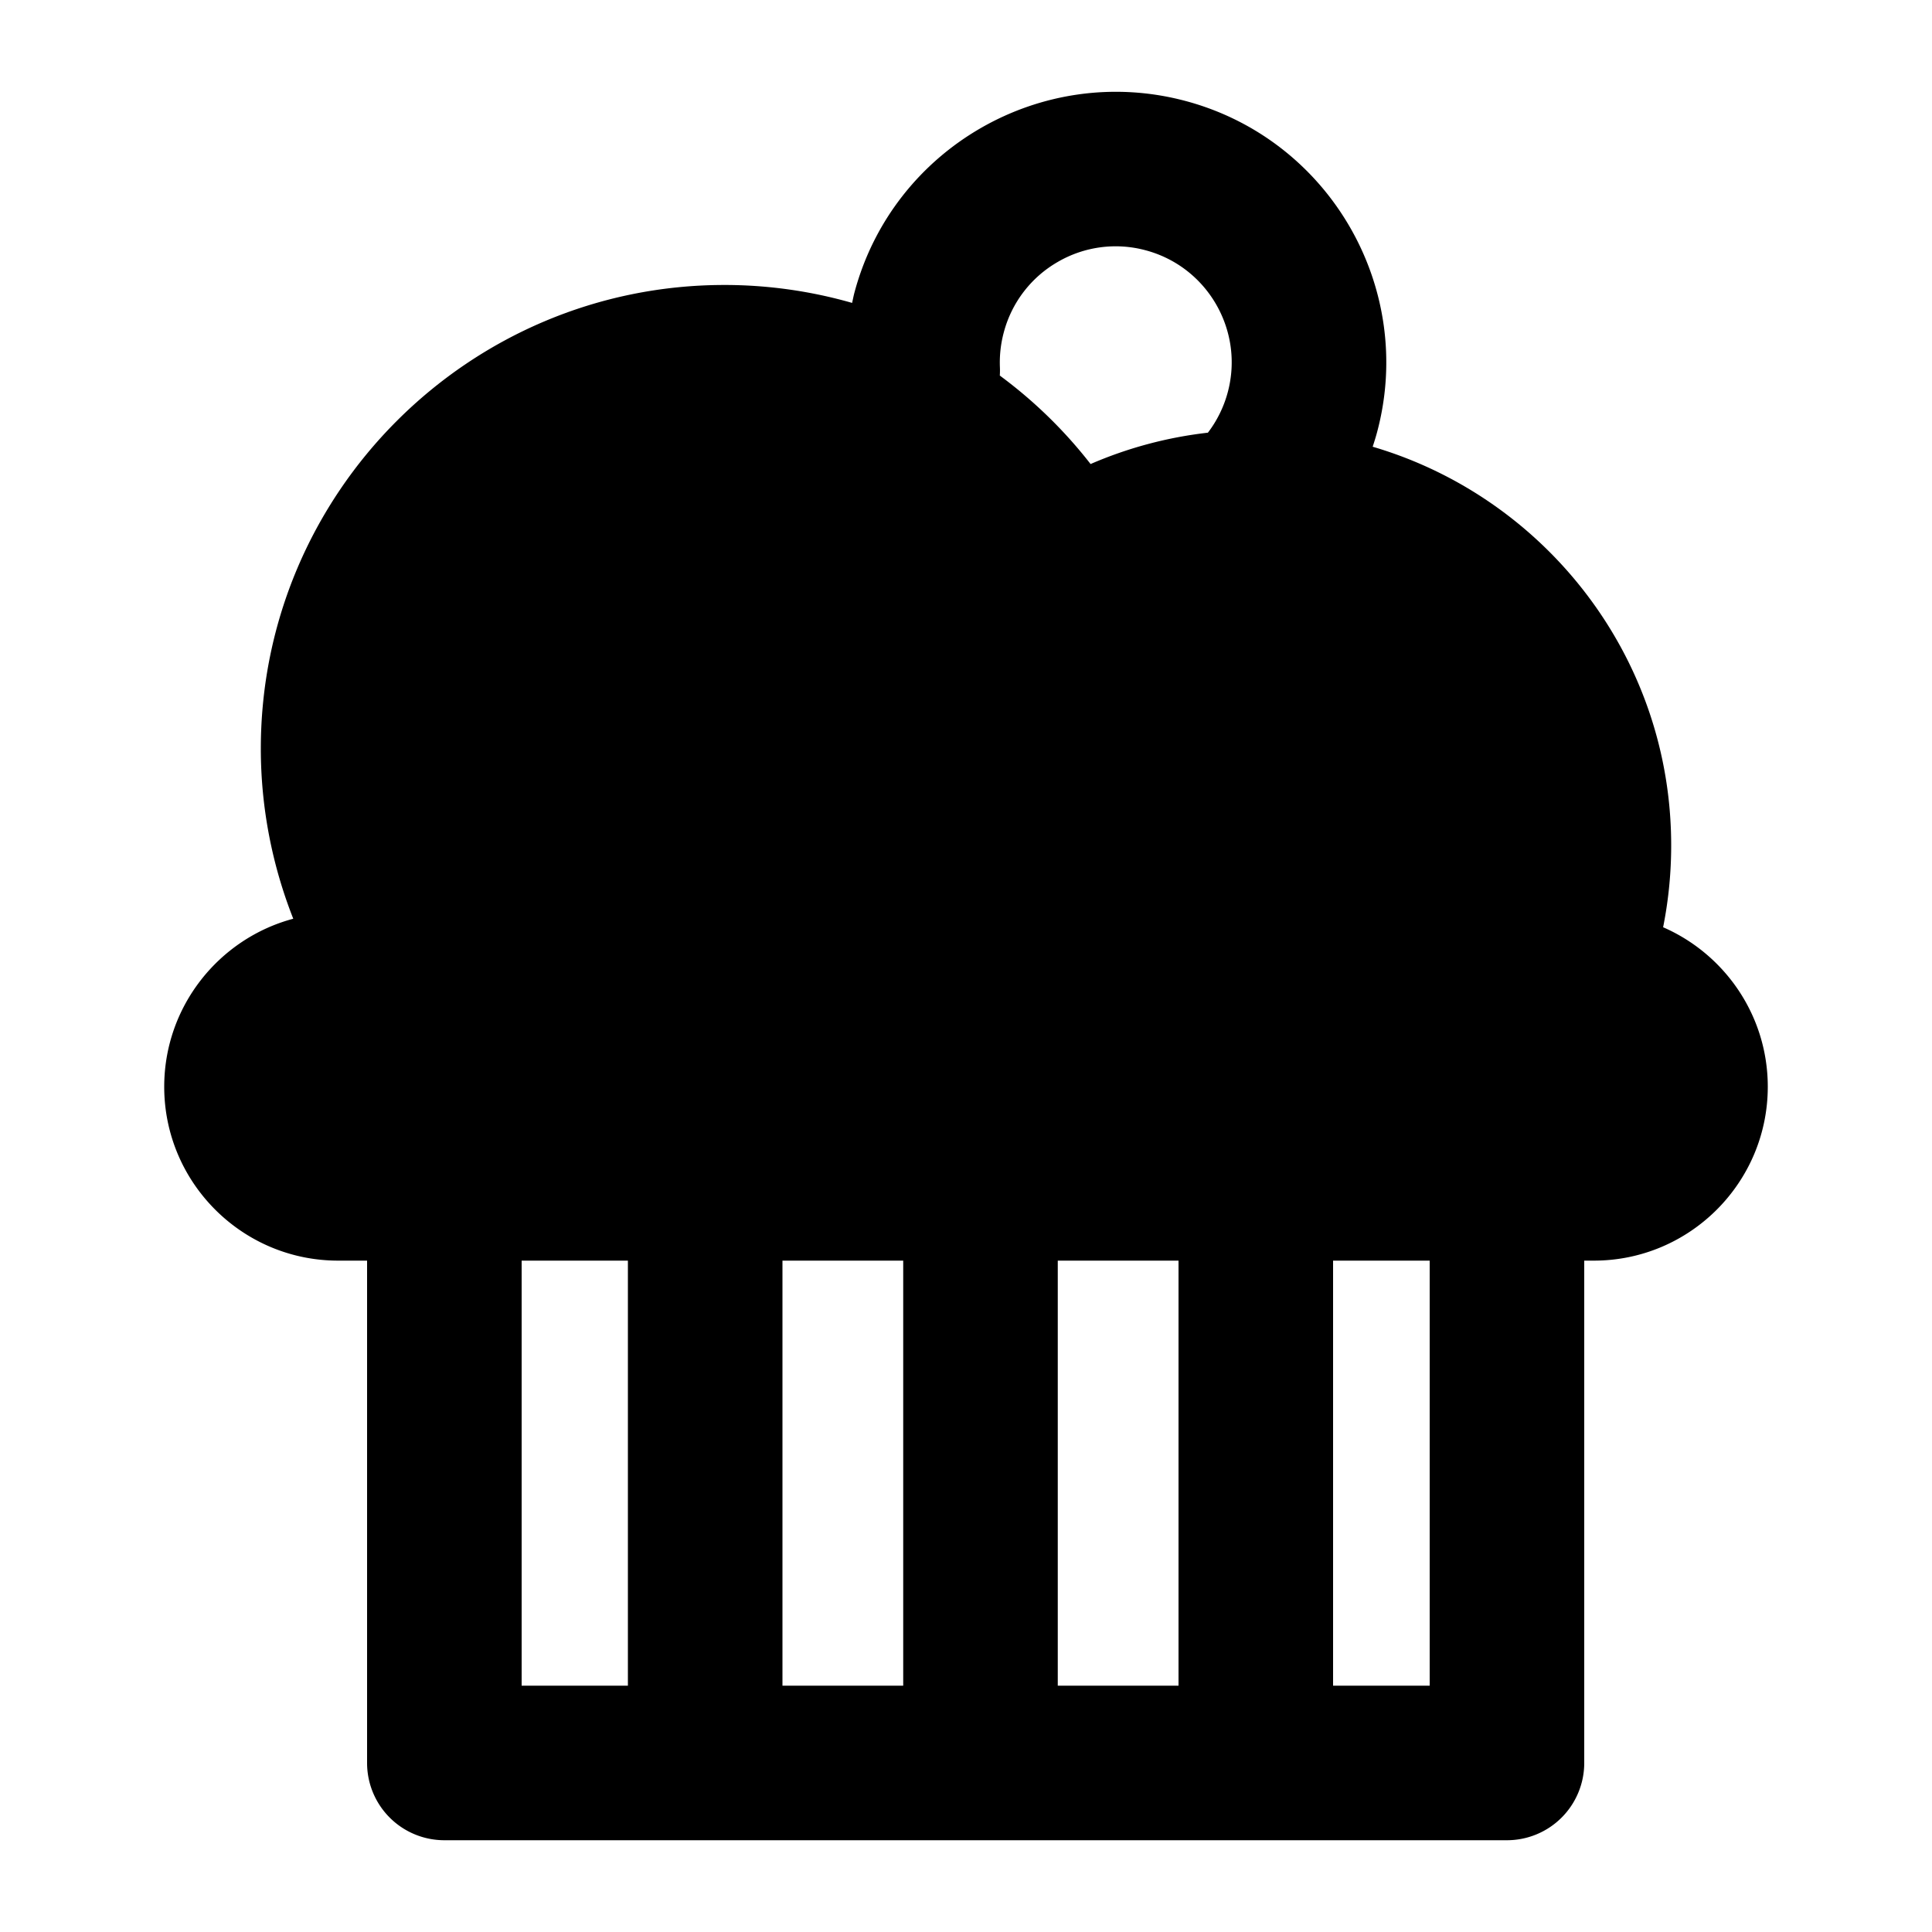<svg t="1566956293331" class="icon" viewBox="0 0 1024 1024" version="1.1" xmlns="http://www.w3.org/2000/svg" p-id="3484" width="200" height="200"><path d="M881.485 491.459A220.621 220.621 0 0 0 885.76 448c0-99.891-66.893-184.397-158.213-211.226 0.829-2.529 1.628-5.064 2.319-7.644 20.454-76.355-25.021-155.11-101.371-175.575-76.36-20.454-155.121 25.016-175.58 101.366-0.502 1.864-0.86 3.748-1.28 5.627A245.857 245.857 0 0 0 384 151.04c-135.511 0-245.76 110.249-245.76 245.76 0 30.966 5.934 61.594 17.193 90.148C116.096 497.454 87.04 533.396 87.04 576c0 50.816 41.344 92.16 92.16 92.16h15.36v266.24a40.96 40.96 0 0 0 40.96 40.96h563.2a40.96 40.96 0 0 0 40.96-40.96v-266.24h5.12c50.816 0 92.16-41.344 92.16-92.16 0-37.786-22.861-70.333-55.475-84.541zM478.72 668.16v225.28H414.72v-225.28h64z m81.92 0H624.64v225.28h-64v-225.28z m-28.6-492.032a61.051 61.051 0 0 1 28.626-37.315 60.969 60.969 0 0 1 46.623-6.134c32.722 8.765 52.209 42.527 43.443 75.238a61.501 61.501 0 0 1-10.522 21.417 218.47 218.47 0 0 0-62.177 16.614 245.985 245.985 0 0 0-48.118-46.889 41.984 41.984 0 0 0 0.056-4.403 61.532 61.532 0 0 1 2.068-18.529zM276.48 668.16h56.32v225.28H276.48v-225.28z m481.28 225.28h-51.2v-225.28h51.2v225.28z" p-id="3485"></path></svg>
